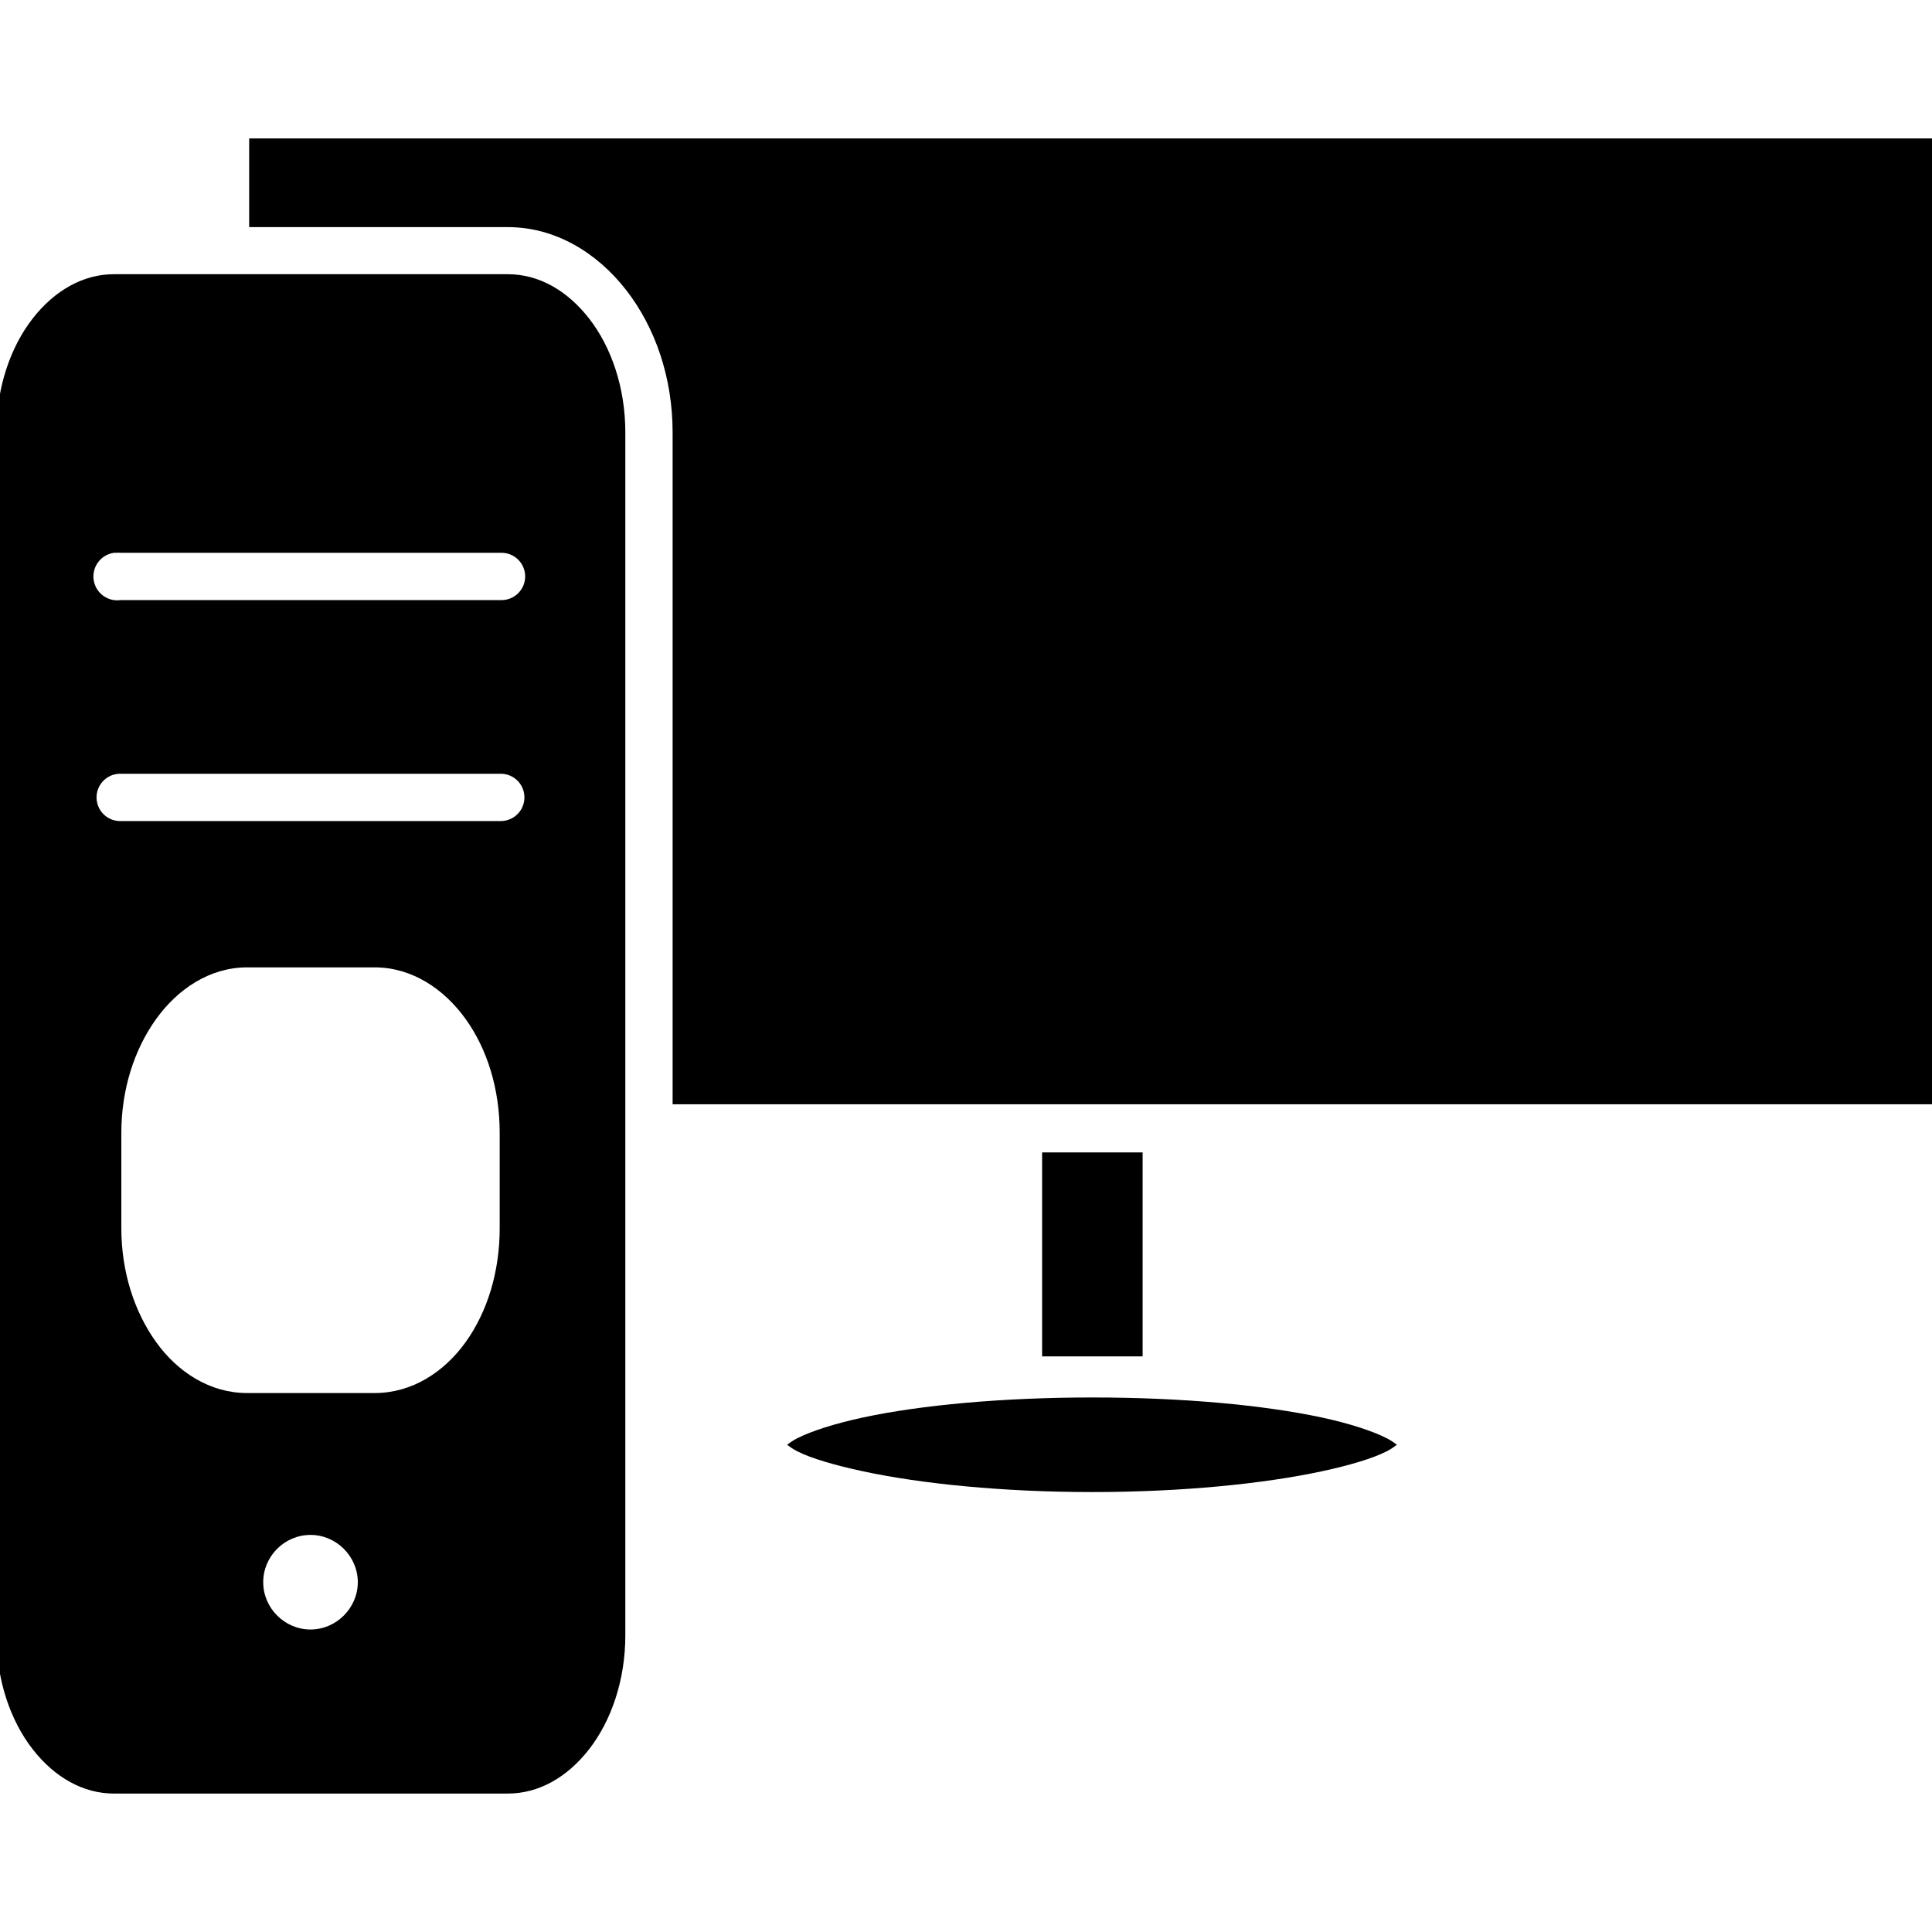 <?xml version="1.0" encoding="utf-8"?>
<!-- Generator: Adobe Illustrator 15.0.2, SVG Export Plug-In . SVG Version: 6.00 Build 0)  -->
<!DOCTYPE svg PUBLIC "-//W3C//DTD SVG 1.1//EN" "http://www.w3.org/Graphics/SVG/1.1/DTD/svg11.dtd">
<svg version="1.1"
	 id="Calque_1" xmlns:svg="http://www.w3.org/2000/svg" xmlns:cc="http://creativecommons.org/ns#" xmlns:rdf="http://www.w3.org/1999/02/22-rdf-syntax-ns#" xmlns:inkscape="http://www.inkscape.org/namespaces/inkscape" xmlns:sodipodi="http://sodipodi.sourceforge.net/DTD/sodipodi-0.dtd" xmlns:dc="http://purl.org/dc/elements/1.1/"
	 xmlns="http://www.w3.org/2000/svg" xmlns:xlink="http://www.w3.org/1999/xlink" x="0px" y="0px" width="500px" height="500px"
	 viewBox="56 146 500 500" enable-background="new 56 146 500 500" xml:space="preserve">
<g transform="translate(0,-952.362)">
	<path d="M120.487,1134.19H556.92v249.963H230.073v-173.846c0-14.24-4.492-27.211-12.048-36.911
		c-7.558-9.7-18.381-16.256-30.6-16.256h-66.938V1134.19L120.487,1134.19z"/>
	<path d="M85.488,1169.325c-7.91,0-15.319,4.144-21.037,11.475c-5.718,7.331-9.371,17.81-9.371,29.453v311.354
		c0,11.609,3.651,22.113,9.371,29.453c5.72,7.341,13.134,11.475,21.037,11.475h101.937c7.939,0,15.327-4.137,21.037-11.475
		c5.712-7.338,9.372-17.838,9.372-29.453v-311.354c0-11.647-3.662-22.124-9.372-29.453c-5.708-7.328-13.09-11.475-21.037-11.475
		H85.488z M85.488,1241.426c0.192-0.009,0.384-0.009,0.576,0c0.382-0.036,0.766-0.036,1.148,0h98.493
		c3.38-0.048,6.159,2.653,6.207,6.033c0.048,3.38-2.653,6.159-6.033,6.207c-0.058,0.001-0.115,0.001-0.173,0H87.212
		c-3.38,0.475-6.505-1.881-6.979-5.261c-0.474-3.378,1.879-6.502,5.258-6.979H85.488z M86.827,1298.61
		c0.191-0.009,0.383-0.009,0.575,0h98.111c3.38-0.048,6.159,2.654,6.207,6.033c0.048,3.38-2.653,6.159-6.034,6.207
		c-0.058,0-0.115,0-0.173,0H87.402c-3.38,0.159-6.249-2.453-6.408-5.833C80.835,1301.637,83.447,1298.768,86.827,1298.61z
		 M119.914,1348.718H153c9.569,0,17.905,5.544,23.523,13.387c5.618,7.844,8.797,18.162,8.797,29.453v24.671
		c0,11.263-3.179,21.618-8.797,29.452s-13.955,13.196-23.523,13.196h-33.086c-9.55,0-17.899-5.365-23.523-13.196
		c-5.626-7.83-8.989-18.184-8.989-29.452v-24.671c0-11.297,3.363-21.613,8.989-29.453
		C102.013,1354.265,110.364,1348.718,119.914,1348.718z M136.361,1495.597c6.716,0,12.24,5.571,12.24,12.24
		c0,6.67-5.566,12.24-12.24,12.24c-6.672,0-12.24-5.516-12.24-12.24S129.646,1495.597,136.361,1495.597z"/>
	<path d="M325.698,1396.608h26.01v52.785h-26.01V1396.608z"/>
	<path d="M338.703,1460.026c23.324,0,44.404,1.975,59.288,5.164c7.441,1.594,13.296,3.564,16.83,5.355
		c1.225,0.62,2.084,1.257,2.677,1.721c-0.593,0.465-1.452,1.1-2.677,1.722c-3.534,1.79-9.389,3.569-16.83,5.163
		c-14.884,3.189-35.964,5.354-59.288,5.354c-23.296,0-44.41-2.165-59.287-5.354c-7.438-1.595-13.488-3.373-17.021-5.164
		c-1.226-0.621-2.084-1.256-2.678-1.721c0.594-0.466,1.452-1.1,2.678-1.721c3.533-1.791,9.583-3.762,17.021-5.355
		C294.293,1462.001,315.407,1460.026,338.703,1460.026L338.703,1460.026z"/>
</g>
</svg>
